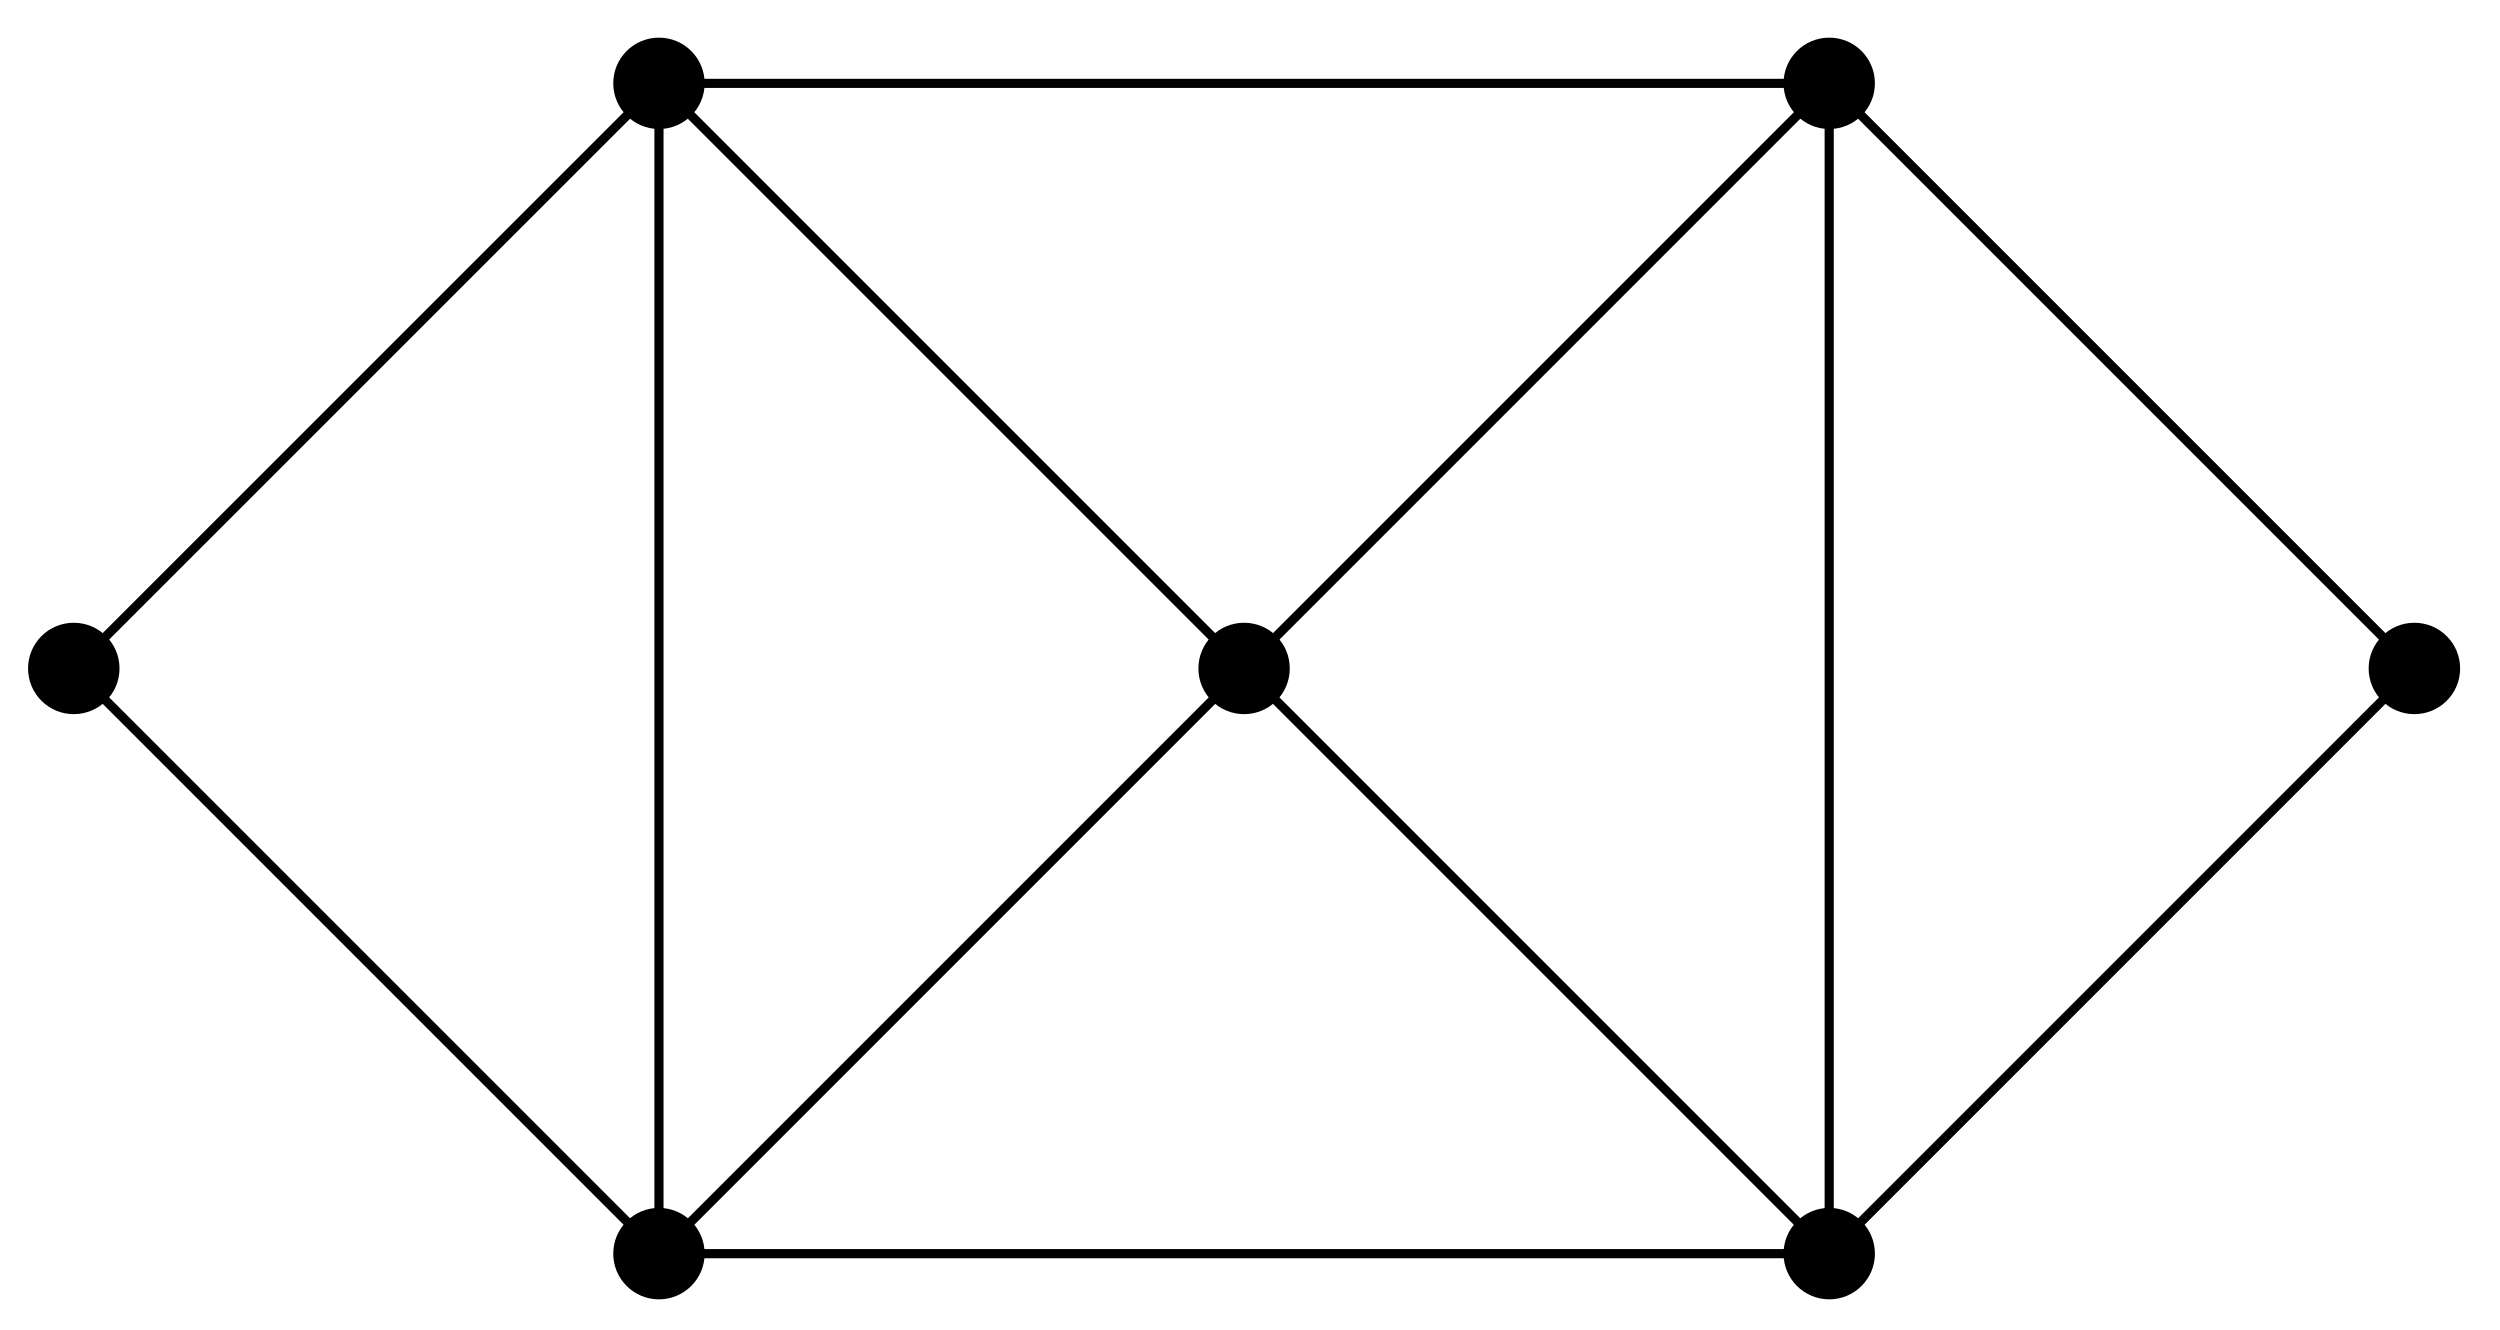 <?xml version="1.0" encoding="UTF-8"?>
<svg xmlns="http://www.w3.org/2000/svg" xmlns:xlink="http://www.w3.org/1999/xlink" width="109pt" height="58pt" viewBox="0 0 109 58" version="1.1">
<g id="surface1">
<path style="fill:none;stroke-width:0.399;stroke-linecap:butt;stroke-linejoin:miter;stroke:rgb(0%,0%,0%);stroke-opacity:1;stroke-miterlimit:10;" d="M -25.511 -0.002 L 25.511 -0.002 L 25.511 51.023 L -25.511 51.023 L -25.511 -0.002 L 25.511 51.023 M -25.511 51.023 L 25.511 -0.002 " transform="matrix(1,0,0,-1,54.242,54.658)"/>
<path style=" stroke:none;fill-rule:nonzero;fill:rgb(0%,0%,0%);fill-opacity:1;" d="M 30.723 54.66 C 30.723 53.559 29.828 52.664 28.73 52.664 C 27.629 52.664 26.738 53.559 26.738 54.66 C 26.738 55.758 27.629 56.652 28.73 56.652 C 29.828 56.652 30.723 55.758 30.723 54.66 Z M 30.723 54.66 "/>
<path style=" stroke:none;fill-rule:nonzero;fill:rgb(0%,0%,0%);fill-opacity:1;" d="M 81.746 54.66 C 81.746 53.559 80.855 52.664 79.754 52.664 C 78.656 52.664 77.762 53.559 77.762 54.66 C 77.762 55.758 78.656 56.652 79.754 56.652 C 80.855 56.652 81.746 55.758 81.746 54.66 Z M 81.746 54.66 "/>
<path style=" stroke:none;fill-rule:nonzero;fill:rgb(0%,0%,0%);fill-opacity:1;" d="M 81.746 3.633 C 81.746 2.531 80.855 1.641 79.754 1.641 C 78.656 1.641 77.762 2.531 77.762 3.633 C 77.762 4.73 78.656 5.625 79.754 5.625 C 80.855 5.625 81.746 4.73 81.746 3.633 Z M 81.746 3.633 "/>
<path style=" stroke:none;fill-rule:nonzero;fill:rgb(0%,0%,0%);fill-opacity:1;" d="M 30.723 3.633 C 30.723 2.531 29.828 1.641 28.73 1.641 C 27.629 1.641 26.738 2.531 26.738 3.633 C 26.738 4.73 27.629 5.625 28.73 5.625 C 29.828 5.625 30.723 4.73 30.723 3.633 Z M 30.723 3.633 "/>
<path style=" stroke:none;fill-rule:nonzero;fill:rgb(0%,0%,0%);fill-opacity:1;" d="M 56.234 29.145 C 56.234 28.043 55.344 27.152 54.242 27.152 C 53.141 27.152 52.25 28.043 52.25 29.145 C 52.25 30.246 53.141 31.137 54.242 31.137 C 55.344 31.137 56.234 30.246 56.234 29.145 Z M 56.234 29.145 "/>
<path style="fill:none;stroke-width:0.399;stroke-linecap:butt;stroke-linejoin:miter;stroke:rgb(0%,0%,0%);stroke-opacity:1;stroke-miterlimit:10;" d="M -25.511 -0.002 L -51.026 25.512 L -25.511 51.023 M 25.511 51.023 L 51.022 25.512 L 25.511 -0.002 " transform="matrix(1,0,0,-1,54.242,54.658)"/>
<path style=" stroke:none;fill-rule:nonzero;fill:rgb(0%,0%,0%);fill-opacity:1;" d="M 5.211 29.145 C 5.211 28.043 4.316 27.152 3.215 27.152 C 2.117 27.152 1.223 28.043 1.223 29.145 C 1.223 30.246 2.117 31.137 3.215 31.137 C 4.316 31.137 5.211 30.246 5.211 29.145 Z M 5.211 29.145 "/>
<path style=" stroke:none;fill-rule:nonzero;fill:rgb(0%,0%,0%);fill-opacity:1;" d="M 107.262 29.145 C 107.262 28.043 106.367 27.152 105.266 27.152 C 104.168 27.152 103.273 28.043 103.273 29.145 C 103.273 30.246 104.168 31.137 105.266 31.137 C 106.367 31.137 107.262 30.246 107.262 29.145 Z M 107.262 29.145 "/>
</g>
</svg>
